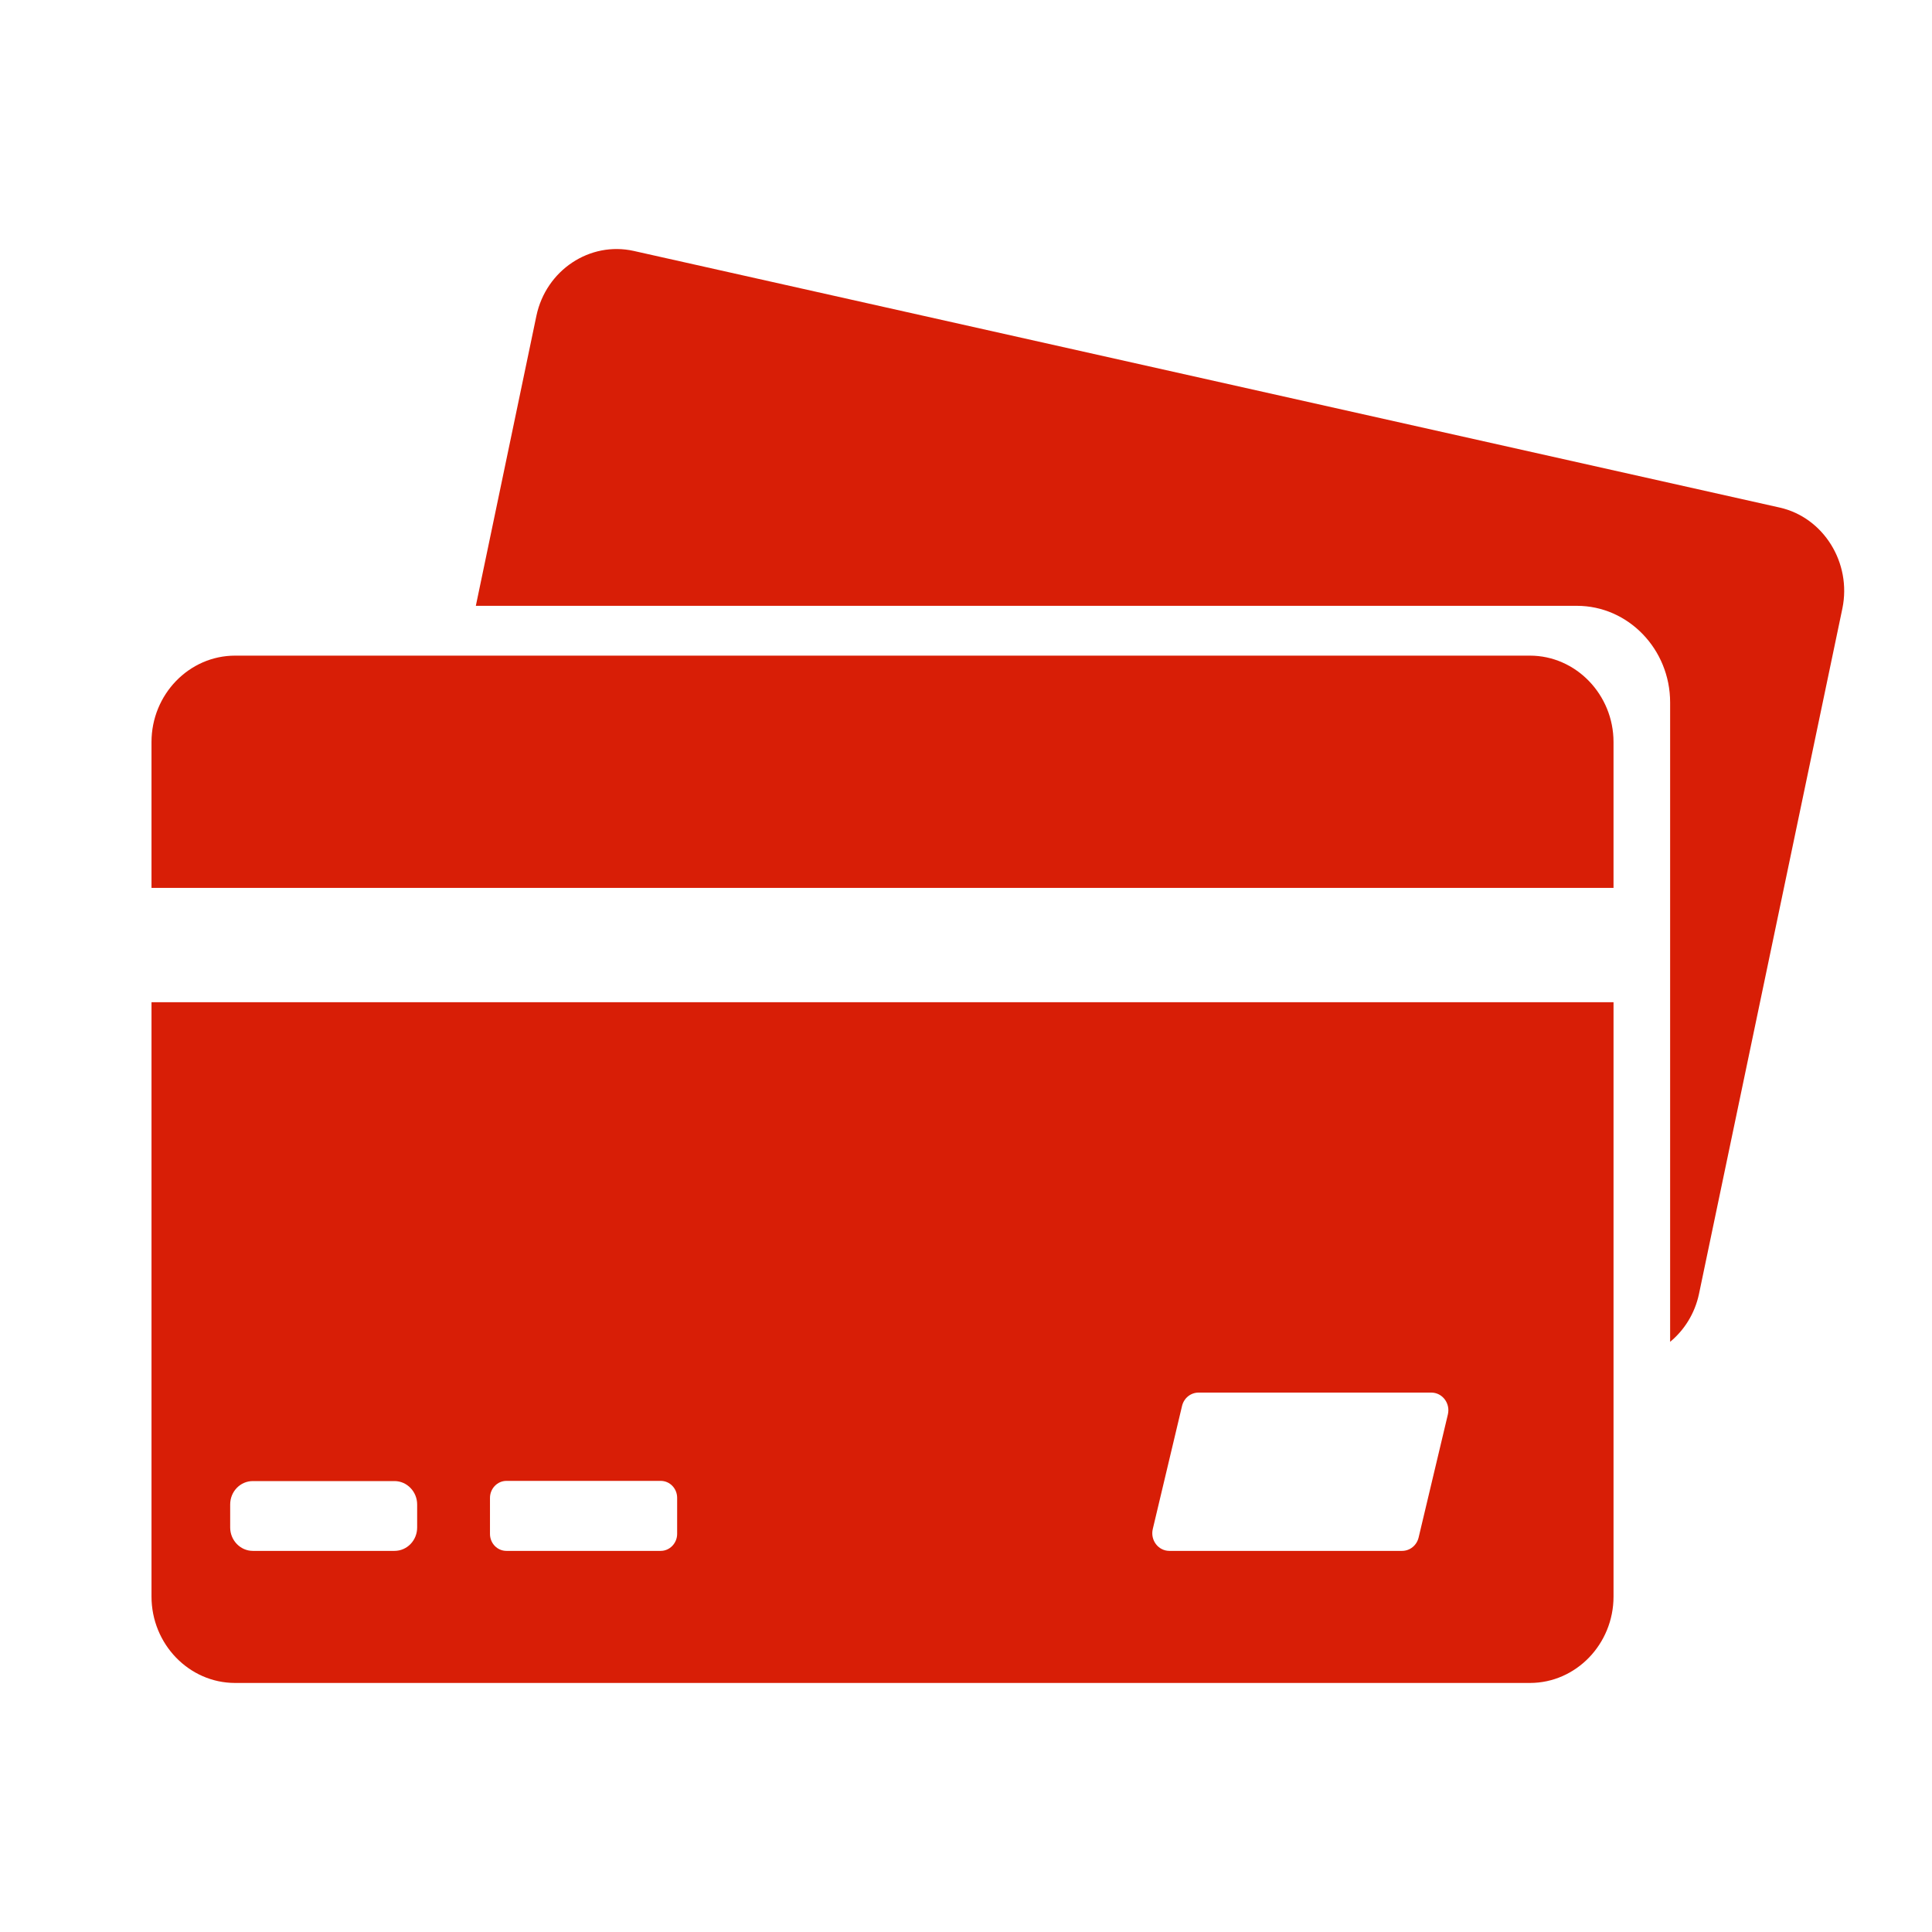 <?xml version="1.0" standalone="no"?><!DOCTYPE svg PUBLIC "-//W3C//DTD SVG 1.1//EN" "http://www.w3.org/Graphics/SVG/1.1/DTD/svg11.dtd"><svg t="1639906499357" class="icon" viewBox="0 0 1024 1024" version="1.1" xmlns="http://www.w3.org/2000/svg" p-id="7830" xmlns:xlink="http://www.w3.org/1999/xlink" width="300" height="300"><defs><style type="text/css"></style></defs><path d="M943.2 269L335.9 133c-23.3-5.2-46.5 10.2-51.6 34.4l-32.1 153.7h583.6c27.2 0 49.4 23 49.4 51.2v338.9c7.5-6.2 13.1-15 15.3-25.4l76-363.3c5-24.2-10-48.3-33.3-53.5z" fill="#d81e06" p-id="7831"></path><path d="M810.9 347.5H124.6c-24.4 0-44.3 20.6-44.3 45.8v77.3h774.9v-77.3c0-25.2-20-45.8-44.3-45.8zM80.3 846.2c0 25.2 19.9 45.8 44.3 45.8h686.3c24.4 0 44.3-20.6 44.3-45.8v-315H80.3v315zM611 810.4l15.5-65.2c1-4.2 4.6-7.1 8.8-7.1h123.3c5.9 0 10.2 5.7 8.8 11.6l-15.5 65.2c-1 4.2-4.6 7.1-8.8 7.1H619.8c-5.9 0-10.2-5.7-8.8-11.6z m-351.3-16.5c0-4.9 3.9-9 8.7-9h81.8c4.8 0 8.7 4 8.7 9V813c0 4.9-3.9 9-8.7 9h-81.8c-4.8 0-8.7-4-8.7-9v-19.1zM122 797.4c0-6.9 5.4-12.4 12-12.4h75.1c6.6 0 12 5.6 12 12.4v12.2c0 6.9-5.4 12.4-12 12.4H134c-6.6 0-12-5.6-12-12.4v-12.2z" fill="#d81e06" p-id="7832"></path></svg>